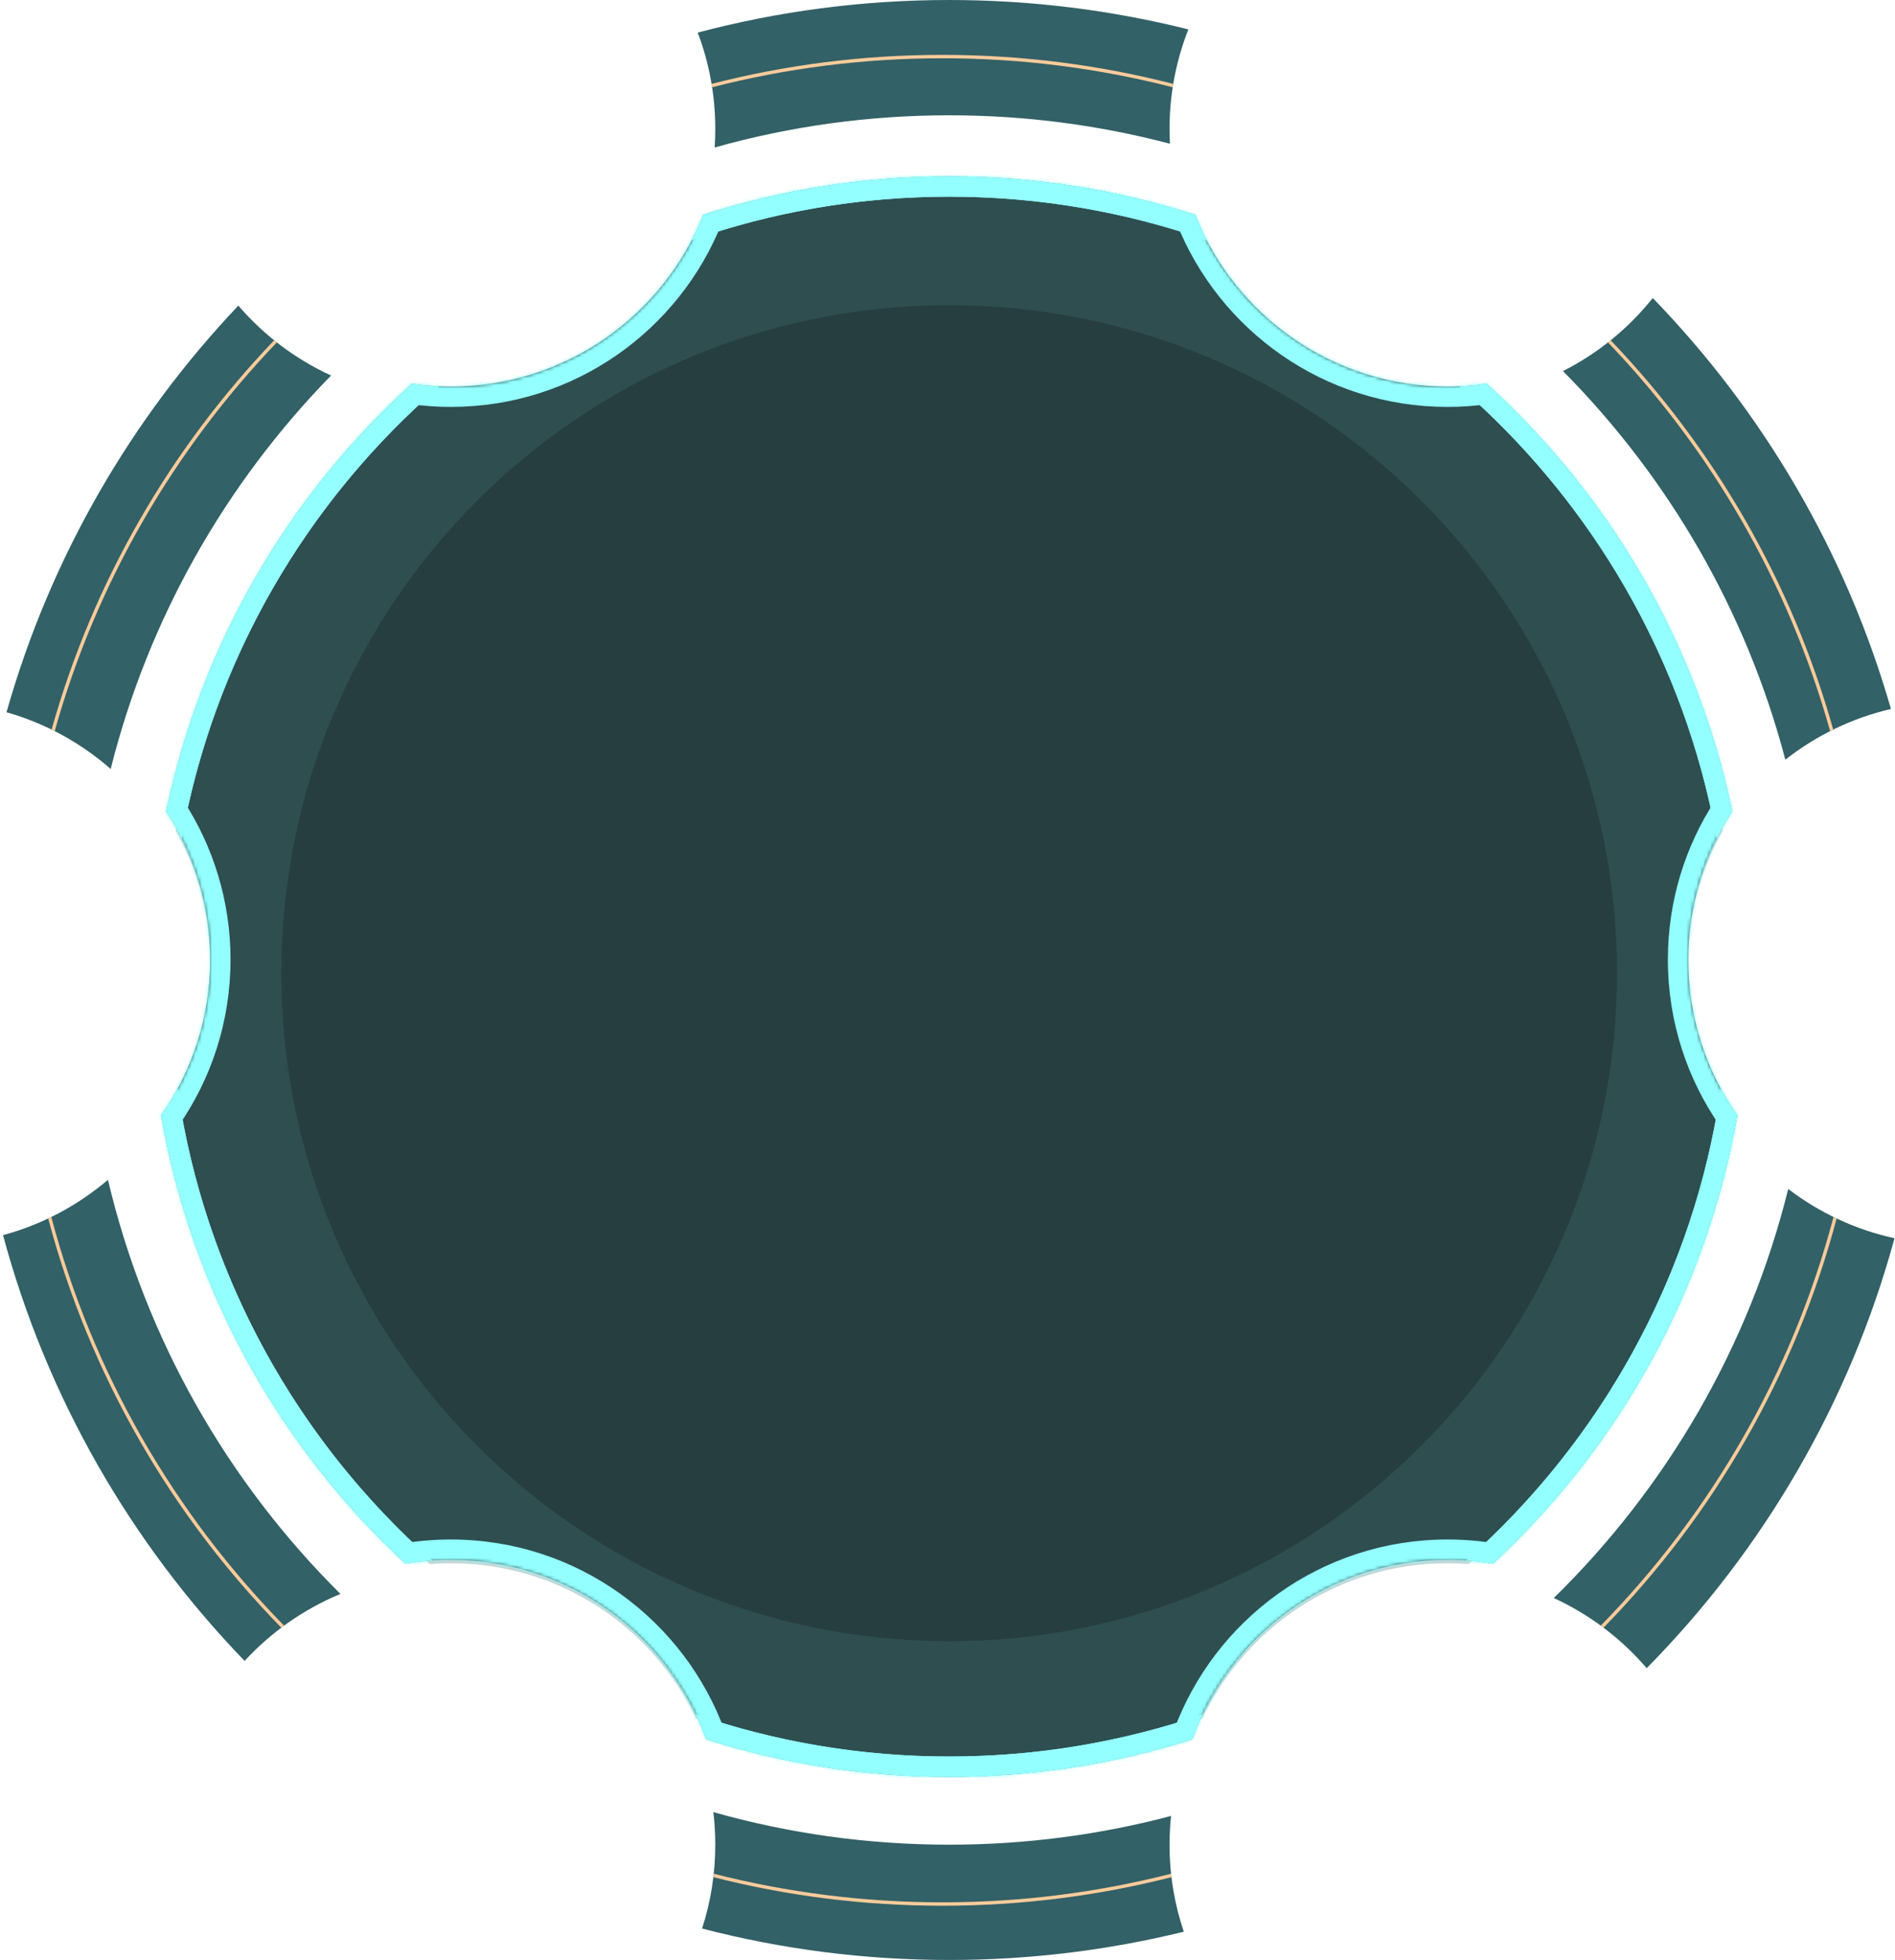 <svg width="559" height="578" viewBox="0 0 559 578" fill="none" xmlns="http://www.w3.org/2000/svg">
<path fill-rule="evenodd" clip-rule="evenodd" d="M1.919 210.04C13.43 213.312 23.884 219.097 32.649 226.765C43.798 182.313 66.615 142.49 97.657 110.742C87.105 105.897 77.788 98.824 70.31 90.124C38.619 123.527 14.826 164.496 1.919 210.04ZM31.843 347.93C22.983 355.476 12.457 361.124 0.893 364.244C13.779 412.161 38.675 455.156 72.155 489.803C79.973 481.319 89.602 474.53 100.428 470.049C67.194 437.085 42.987 395.033 31.843 347.93ZM280 578C254.82 578 230.392 574.78 207.105 568.728C209.633 560.941 211 552.63 211 544C211 540.749 210.806 537.543 210.429 534.394C232.544 540.651 255.881 544 280 544C302.624 544 324.559 541.054 345.444 535.524C345.15 538.309 345 541.137 345 544C345 552.976 346.478 561.606 349.204 569.661C327.032 575.11 303.853 578 280 578ZM210.814 43.497C210.937 41.681 211 39.848 211 38C211 28.002 209.166 18.433 205.816 9.61C229.49 3.34 254.355 0 280 0C304.335 0 327.968 3.008 350.547 8.672C346.967 17.753 345 27.647 345 38C345 39.473 345.04 40.937 345.118 42.39C324.331 36.916 302.506 34 280 34C256.021 34 232.815 37.31 210.814 43.497ZM485.751 491.947C520.072 457.155 545.633 413.7 558.86 365.16C547.268 362.629 536.616 357.586 527.503 350.629C515.94 397.215 491.57 438.743 458.344 471.259C468.925 476.117 478.263 483.215 485.751 491.947ZM487.544 87.887C520.081 121.458 544.546 162.898 557.807 209.078C546.261 211.763 535.675 216.948 526.649 224.031C515.101 180.07 492.111 140.746 461.055 109.434C471.367 104.219 480.396 96.837 487.544 87.887Z" fill="#326167"/>
<g filter="url(#filter0_d_412_2)">
<path fill-rule="evenodd" clip-rule="evenodd" d="M15.225 215.153C15.53 215.302 15.834 215.454 16.137 215.607C28.354 171.979 51.182 132.783 81.662 100.979C81.399 100.772 81.137 100.564 80.876 100.354C50.359 132.218 27.492 171.468 15.225 215.153ZM15.134 358.892C14.829 359.042 14.523 359.189 14.216 359.334C26.48 405.507 50.544 446.873 82.985 480.006C83.254 479.804 83.524 479.603 83.795 479.404C51.382 446.332 27.349 405.016 15.134 358.892ZM278 562C254.679 562 232.041 559.075 210.433 553.571C210.473 553.237 210.511 552.903 210.547 552.568C232.116 558.073 254.716 561 278 561C301.284 561 323.884 558.073 345.453 552.568C345.489 552.903 345.527 553.237 345.567 553.571C323.959 559.075 301.321 562 278 562ZM210.066 25.737C210.015 25.406 209.962 25.075 209.907 24.745C231.673 19.155 254.49 16.182 278 16.182C301.51 16.182 324.327 19.155 346.093 24.745C346.038 25.075 345.985 25.406 345.934 25.737C324.22 20.152 301.457 17.182 278 17.182C254.543 17.182 231.78 20.152 210.066 25.737ZM540.866 358.892C541.011 358.963 541.156 359.034 541.301 359.103C541.462 359.181 541.623 359.258 541.784 359.334C529.52 405.507 505.456 446.873 473.015 480.006C472.746 479.804 472.476 479.603 472.205 479.404C504.618 446.332 528.651 405.016 540.866 358.892ZM540.775 215.153C528.508 171.468 505.641 132.218 475.124 100.354C474.863 100.564 474.601 100.772 474.338 100.979C504.818 132.783 527.646 171.979 539.863 215.607C540.166 215.454 540.47 215.302 540.775 215.153Z" fill="#FFCB9A"/>
</g>
<g filter="url(#filter1_dii_412_2)">
<path fill-rule="evenodd" clip-rule="evenodd" d="M121.466 113.175C125.232 113.719 129.083 114 133 114C166.816 114 195.731 93.019 207.439 63.365C230.299 55.986 254.684 52 280 52C305.316 52 329.701 55.986 352.561 63.365C364.269 93.019 393.184 114 427 114C430.917 114 434.768 113.719 438.534 113.175C474.66 145.954 500.582 189.776 510.972 239.311C502.768 251.871 498 266.879 498 283C498 300.078 503.351 315.906 512.469 328.899C503.407 380.761 477.415 426.803 440.397 461.117C436.041 460.382 431.565 460 427 460C392.326 460 362.804 482.06 351.703 512.91C329.091 520.113 304.999 524 280 524C255.001 524 230.909 520.113 208.297 512.91C197.196 482.06 167.674 460 133 460C128.435 460 123.959 460.382 119.603 461.117C82.585 426.803 56.593 380.761 47.531 328.899C56.649 315.906 62 300.078 62 283C62 266.879 57.231 251.871 49.028 239.311C59.418 189.776 85.34 145.954 121.466 113.175Z" fill="#263E40"/>
</g>
<g filter="url(#filter2_b_412_2)">
<path fill-rule="evenodd" clip-rule="evenodd" d="M124.768 114.582C127.475 114.858 130.221 115 133 115C165.834 115 194.048 95.22 206.376 66.926C229.508 59.19 254.265 55 280 55C305.735 55 330.492 59.19 353.624 66.926C365.952 95.22 394.166 115 427 115C429.779 115 432.525 114.858 435.232 114.582C472.465 148.126 498.778 193.558 508.19 244.9C501.7 256.461 498 269.799 498 284C498 298.773 502.004 312.611 508.987 324.488C500.186 378.659 472.626 426.536 433.19 461.236C431.147 461.08 429.083 461 427 461C395.088 461 367.54 479.685 354.7 506.712C331.26 514.679 306.134 519 280 519C253.866 519 228.74 514.679 205.3 506.712C192.46 479.685 164.912 461 133 461C130.917 461 128.853 461.08 126.81 461.236C87.374 426.536 59.814 378.659 51.013 324.488C57.996 312.611 62 298.773 62 284C62 269.799 58.3 256.461 51.81 244.9C61.222 193.558 87.534 148.126 124.768 114.582ZM280 484C388.8 484 477 395.8 477 287C477 178.2 388.8 90 280 90C171.2 90 83 178.2 83 287C83 395.8 171.2 484 280 484Z" fill="#467275" fill-opacity="0.31"/>
</g>
<g filter="url(#filter3_d_412_2)">
<mask id="path-5-inside-1_412_2" fill="white">
<path fill-rule="evenodd" clip-rule="evenodd" d="M121.466 113.175C125.232 113.719 129.083 114 133 114C166.816 114 195.731 93.019 207.439 63.365C230.299 55.986 254.684 52 280 52C305.316 52 329.701 55.986 352.561 63.365C364.269 93.019 393.184 114 427 114C430.917 114 434.768 113.719 438.534 113.175C474.66 145.954 500.582 189.776 510.972 239.311C502.768 251.871 498 266.879 498 283C498 300.078 503.351 315.906 512.469 328.899C503.407 380.761 477.415 426.803 440.397 461.117C436.041 460.382 431.565 460 427 460C392.326 460 362.804 482.06 351.703 512.91C329.091 520.113 304.999 524 280 524C255.001 524 230.909 520.113 208.297 512.91C197.196 482.06 167.674 460 133 460C128.435 460 123.959 460.382 119.603 461.117C82.585 426.803 56.593 380.761 47.531 328.899C56.649 315.906 62 300.078 62 283C62 266.879 57.231 251.871 49.028 239.311C59.418 189.776 85.34 145.954 121.466 113.175Z"/>
</mask>
<path d="M121.466 113.175L122.324 107.236L119.527 106.832L117.434 108.731L121.466 113.175ZM207.439 63.365L205.596 57.655L202.899 58.526L201.858 61.162L207.439 63.365ZM352.561 63.365L358.142 61.162L357.101 58.526L354.404 57.655L352.561 63.365ZM438.534 113.175L442.566 108.731L440.473 106.832L437.676 107.236L438.534 113.175ZM510.972 239.311L515.995 242.592L517.354 240.512L516.844 238.08L510.972 239.311ZM512.469 328.899L518.379 329.932L518.807 327.486L517.38 325.453L512.469 328.899ZM440.397 461.117L439.399 467.033L442.31 467.524L444.476 465.517L440.397 461.117ZM351.703 512.91L353.524 518.627L356.346 517.728L357.349 514.942L351.703 512.91ZM208.297 512.91L202.651 514.942L203.654 517.728L206.476 518.627L208.297 512.91ZM119.603 461.117L115.524 465.517L117.69 467.524L120.601 467.033L119.603 461.117ZM47.531 328.899L42.62 325.453L41.193 327.486L41.621 329.932L47.531 328.899ZM49.028 239.311L43.156 238.08L42.646 240.512L44.005 242.592L49.028 239.311ZM133 108C129.371 108 125.807 107.739 122.324 107.236L120.609 119.113C124.658 119.698 128.795 120 133 120V108ZM201.858 61.162C191.024 88.602 164.27 108 133 108V120C169.361 120 200.438 97.436 213.02 65.568L201.858 61.162ZM280 46C254.051 46 229.044 50.086 205.596 57.655L209.282 69.075C231.554 61.886 255.317 58 280 58V46ZM354.404 57.655C330.956 50.086 305.949 46 280 46V58C304.683 58 328.446 61.886 350.718 69.075L354.404 57.655ZM427 108C395.73 108 368.976 88.602 358.142 61.162L346.98 65.568C359.562 97.436 390.639 120 427 120V108ZM437.676 107.236C434.193 107.739 430.629 108 427 108V120C431.204 120 435.342 119.698 439.391 119.113L437.676 107.236ZM516.844 238.08C506.187 187.271 479.601 142.336 442.566 108.731L434.502 117.618C469.718 149.572 494.977 192.281 505.1 240.543L516.844 238.08ZM504 283C504 268.079 508.41 254.206 515.995 242.592L505.948 236.03C497.127 249.536 492 265.679 492 283H504ZM517.38 325.453C508.948 313.437 504 298.805 504 283H492C492 301.351 497.755 318.376 507.557 332.346L517.38 325.453ZM444.476 465.517C482.426 430.339 509.085 383.126 518.379 329.932L506.558 327.867C497.73 378.396 472.403 423.267 436.318 456.716L444.476 465.517ZM427 466C431.229 466 435.371 466.354 439.399 467.033L441.394 455.2C436.71 454.411 431.901 454 427 454V466ZM357.349 514.942C367.62 486.396 394.936 466 427 466V454C389.716 454 357.988 477.723 346.057 510.879L357.349 514.942ZM280 530C305.625 530 330.33 526.015 353.524 518.627L349.882 507.193C327.852 514.211 304.374 518 280 518V530ZM206.476 518.627C229.67 526.015 254.375 530 280 530V518C255.626 518 232.148 514.211 210.118 507.193L206.476 518.627ZM133 466C165.064 466 192.38 486.396 202.651 514.942L213.943 510.879C202.012 477.723 170.284 454 133 454V466ZM120.601 467.033C124.629 466.354 128.771 466 133 466V454C128.099 454 123.29 454.411 118.606 455.2L120.601 467.033ZM41.621 329.932C50.915 383.126 77.574 430.339 115.524 465.517L123.682 456.716C87.597 423.267 62.27 378.396 53.442 327.867L41.621 329.932ZM52.443 332.346C62.245 318.376 68 301.351 68 283H56C56 298.805 51.052 313.437 42.62 325.453L52.443 332.346ZM68 283C68 265.679 62.873 249.536 54.052 236.03L44.005 242.592C51.59 254.206 56 268.079 56 283H68ZM117.434 108.731C80.399 142.336 53.812 187.271 43.156 238.08L54.9 240.543C65.023 192.281 90.282 149.572 125.498 117.618L117.434 108.731Z" fill="#93FFFF" mask="url(#path-5-inside-1_412_2)"/>
</g>
<g filter="url(#filter4_d_412_2)">
<path fill-rule="evenodd" clip-rule="evenodd" d="M49.028 239.311C50.697 241.866 52.223 244.521 53.596 247.267C63.055 194.335 90.623 147.678 129.661 113.932C126.891 113.818 124.157 113.563 121.466 113.175C85.34 145.954 59.418 189.776 49.028 239.311ZM52.364 321.097C50.9 323.795 49.285 326.4 47.531 328.899C56.593 380.761 82.585 426.803 119.603 461.117C122.198 460.679 124.836 460.367 127.509 460.185C87.764 424.96 60.303 376.185 52.364 321.097ZM280 524C255.001 524 230.909 520.113 208.297 512.91C207.395 510.405 206.373 507.958 205.235 505.575C228.675 513.628 253.827 518 280 518C306.173 518 331.325 513.628 354.765 505.575C353.628 507.958 352.605 510.405 351.703 512.91C329.091 520.113 304.999 524 280 524ZM204.03 70.842C205.289 68.42 206.428 65.925 207.439 63.365C230.299 55.986 254.684 52 280 52C305.316 52 329.701 55.986 352.561 63.365C353.572 65.925 354.711 68.42 355.97 70.842C332.187 62.523 306.622 58 280 58C253.378 58 227.813 62.523 204.03 70.842ZM440.397 461.117C477.415 426.803 503.407 380.761 512.469 328.899C510.715 326.4 509.1 323.795 507.636 321.097C499.697 376.185 472.236 424.96 432.491 460.185C435.164 460.367 437.802 460.679 440.397 461.117ZM438.534 113.175C474.66 145.954 500.582 189.776 510.972 239.311C509.304 241.866 507.777 244.521 506.404 247.267C496.945 194.335 469.377 147.678 430.339 113.932C433.109 113.818 435.843 113.563 438.534 113.175Z" fill="#93FFFF"/>
</g>
<defs>
<filter id="filter0_d_412_2" x="7.216" y="9.182" width="541.568" height="559.818" filterUnits="userSpaceOnUse" color-interpolation-filters="sRGB">
<feFlood flood-opacity="0" result="BackgroundImageFix"/>
<feColorMatrix in="SourceAlpha" type="matrix" values="0 0 0 0 0 0 0 0 0 0 0 0 0 0 0 0 0 0 127 0" result="hardAlpha"/>
<feOffset/>
<feGaussianBlur stdDeviation="3.5"/>
<feColorMatrix type="matrix" values="0 0 0 0 1 0 0 0 0 0.961 0 0 0 0 0.863 0 0 0 1 0"/>
<feBlend mode="normal" in2="BackgroundImageFix" result="effect1_dropShadow_412_2"/>
<feBlend mode="normal" in="SourceGraphic" in2="effect1_dropShadow_412_2" result="shape"/>
</filter>
<filter id="filter1_dii_412_2" x="30.531" y="35" width="498.938" height="506" filterUnits="userSpaceOnUse" color-interpolation-filters="sRGB">
<feFlood flood-opacity="0" result="BackgroundImageFix"/>
<feColorMatrix in="SourceAlpha" type="matrix" values="0 0 0 0 0 0 0 0 0 0 0 0 0 0 0 0 0 0 127 0" result="hardAlpha"/>
<feOffset/>
<feGaussianBlur stdDeviation="8.5"/>
<feColorMatrix type="matrix" values="0 0 0 0 0.575 0 0 0 0 1 0 0 0 0 1 0 0 0 0.5 0"/>
<feBlend mode="normal" in2="BackgroundImageFix" result="effect1_dropShadow_412_2"/>
<feBlend mode="normal" in="SourceGraphic" in2="effect1_dropShadow_412_2" result="shape"/>
<feColorMatrix in="SourceAlpha" type="matrix" values="0 0 0 0 0 0 0 0 0 0 0 0 0 0 0 0 0 0 127 0" result="hardAlpha"/>
<feOffset/>
<feGaussianBlur stdDeviation="45"/>
<feComposite in2="hardAlpha" operator="arithmetic" k2="-1" k3="1"/>
<feColorMatrix type="matrix" values="0 0 0 0 0 0 0 0 0 0 0 0 0 0 0 0 0 0 1 0"/>
<feBlend mode="normal" in2="shape" result="effect2_innerShadow_412_2"/>
<feColorMatrix in="SourceAlpha" type="matrix" values="0 0 0 0 0 0 0 0 0 0 0 0 0 0 0 0 0 0 127 0" result="hardAlpha"/>
<feOffset/>
<feGaussianBlur stdDeviation="13.5"/>
<feComposite in2="hardAlpha" operator="arithmetic" k2="-1" k3="1"/>
<feColorMatrix type="matrix" values="0 0 0 0 0 0 0 0 0 0 0 0 0 0 0 0 0 0 0.84 0"/>
<feBlend mode="normal" in2="effect2_innerShadow_412_2" result="effect3_innerShadow_412_2"/>
</filter>
<filter id="filter2_b_412_2" x="43.013" y="47" width="473.974" height="480" filterUnits="userSpaceOnUse" color-interpolation-filters="sRGB">
<feFlood flood-opacity="0" result="BackgroundImageFix"/>
<feGaussianBlur in="BackgroundImage" stdDeviation="4"/>
<feComposite in2="SourceAlpha" operator="in" result="effect1_backgroundBlur_412_2"/>
<feBlend mode="normal" in="SourceGraphic" in2="effect1_backgroundBlur_412_2" result="shape"/>
</filter>
<filter id="filter3_d_412_2" x="30.531" y="35" width="498.938" height="506" filterUnits="userSpaceOnUse" color-interpolation-filters="sRGB">
<feFlood flood-opacity="0" result="BackgroundImageFix"/>
<feColorMatrix in="SourceAlpha" type="matrix" values="0 0 0 0 0 0 0 0 0 0 0 0 0 0 0 0 0 0 127 0" result="hardAlpha"/>
<feOffset/>
<feGaussianBlur stdDeviation="8.5"/>
<feColorMatrix type="matrix" values="0 0 0 0 0.575 0 0 0 0 1 0 0 0 0 1 0 0 0 0.5 0"/>
<feBlend mode="normal" in2="BackgroundImageFix" result="effect1_dropShadow_412_2"/>
<feBlend mode="normal" in="SourceGraphic" in2="effect1_dropShadow_412_2" result="shape"/>
</filter>
<filter id="filter4_d_412_2" x="30.531" y="35" width="498.938" height="506" filterUnits="userSpaceOnUse" color-interpolation-filters="sRGB">
<feFlood flood-opacity="0" result="BackgroundImageFix"/>
<feColorMatrix in="SourceAlpha" type="matrix" values="0 0 0 0 0 0 0 0 0 0 0 0 0 0 0 0 0 0 127 0" result="hardAlpha"/>
<feOffset/>
<feGaussianBlur stdDeviation="8.5"/>
<feColorMatrix type="matrix" values="0 0 0 0 0.575 0 0 0 0 1 0 0 0 0 1 0 0 0 0.5 0"/>
<feBlend mode="normal" in2="BackgroundImageFix" result="effect1_dropShadow_412_2"/>
<feBlend mode="normal" in="SourceGraphic" in2="effect1_dropShadow_412_2" result="shape"/>
</filter>
</defs>
</svg>
